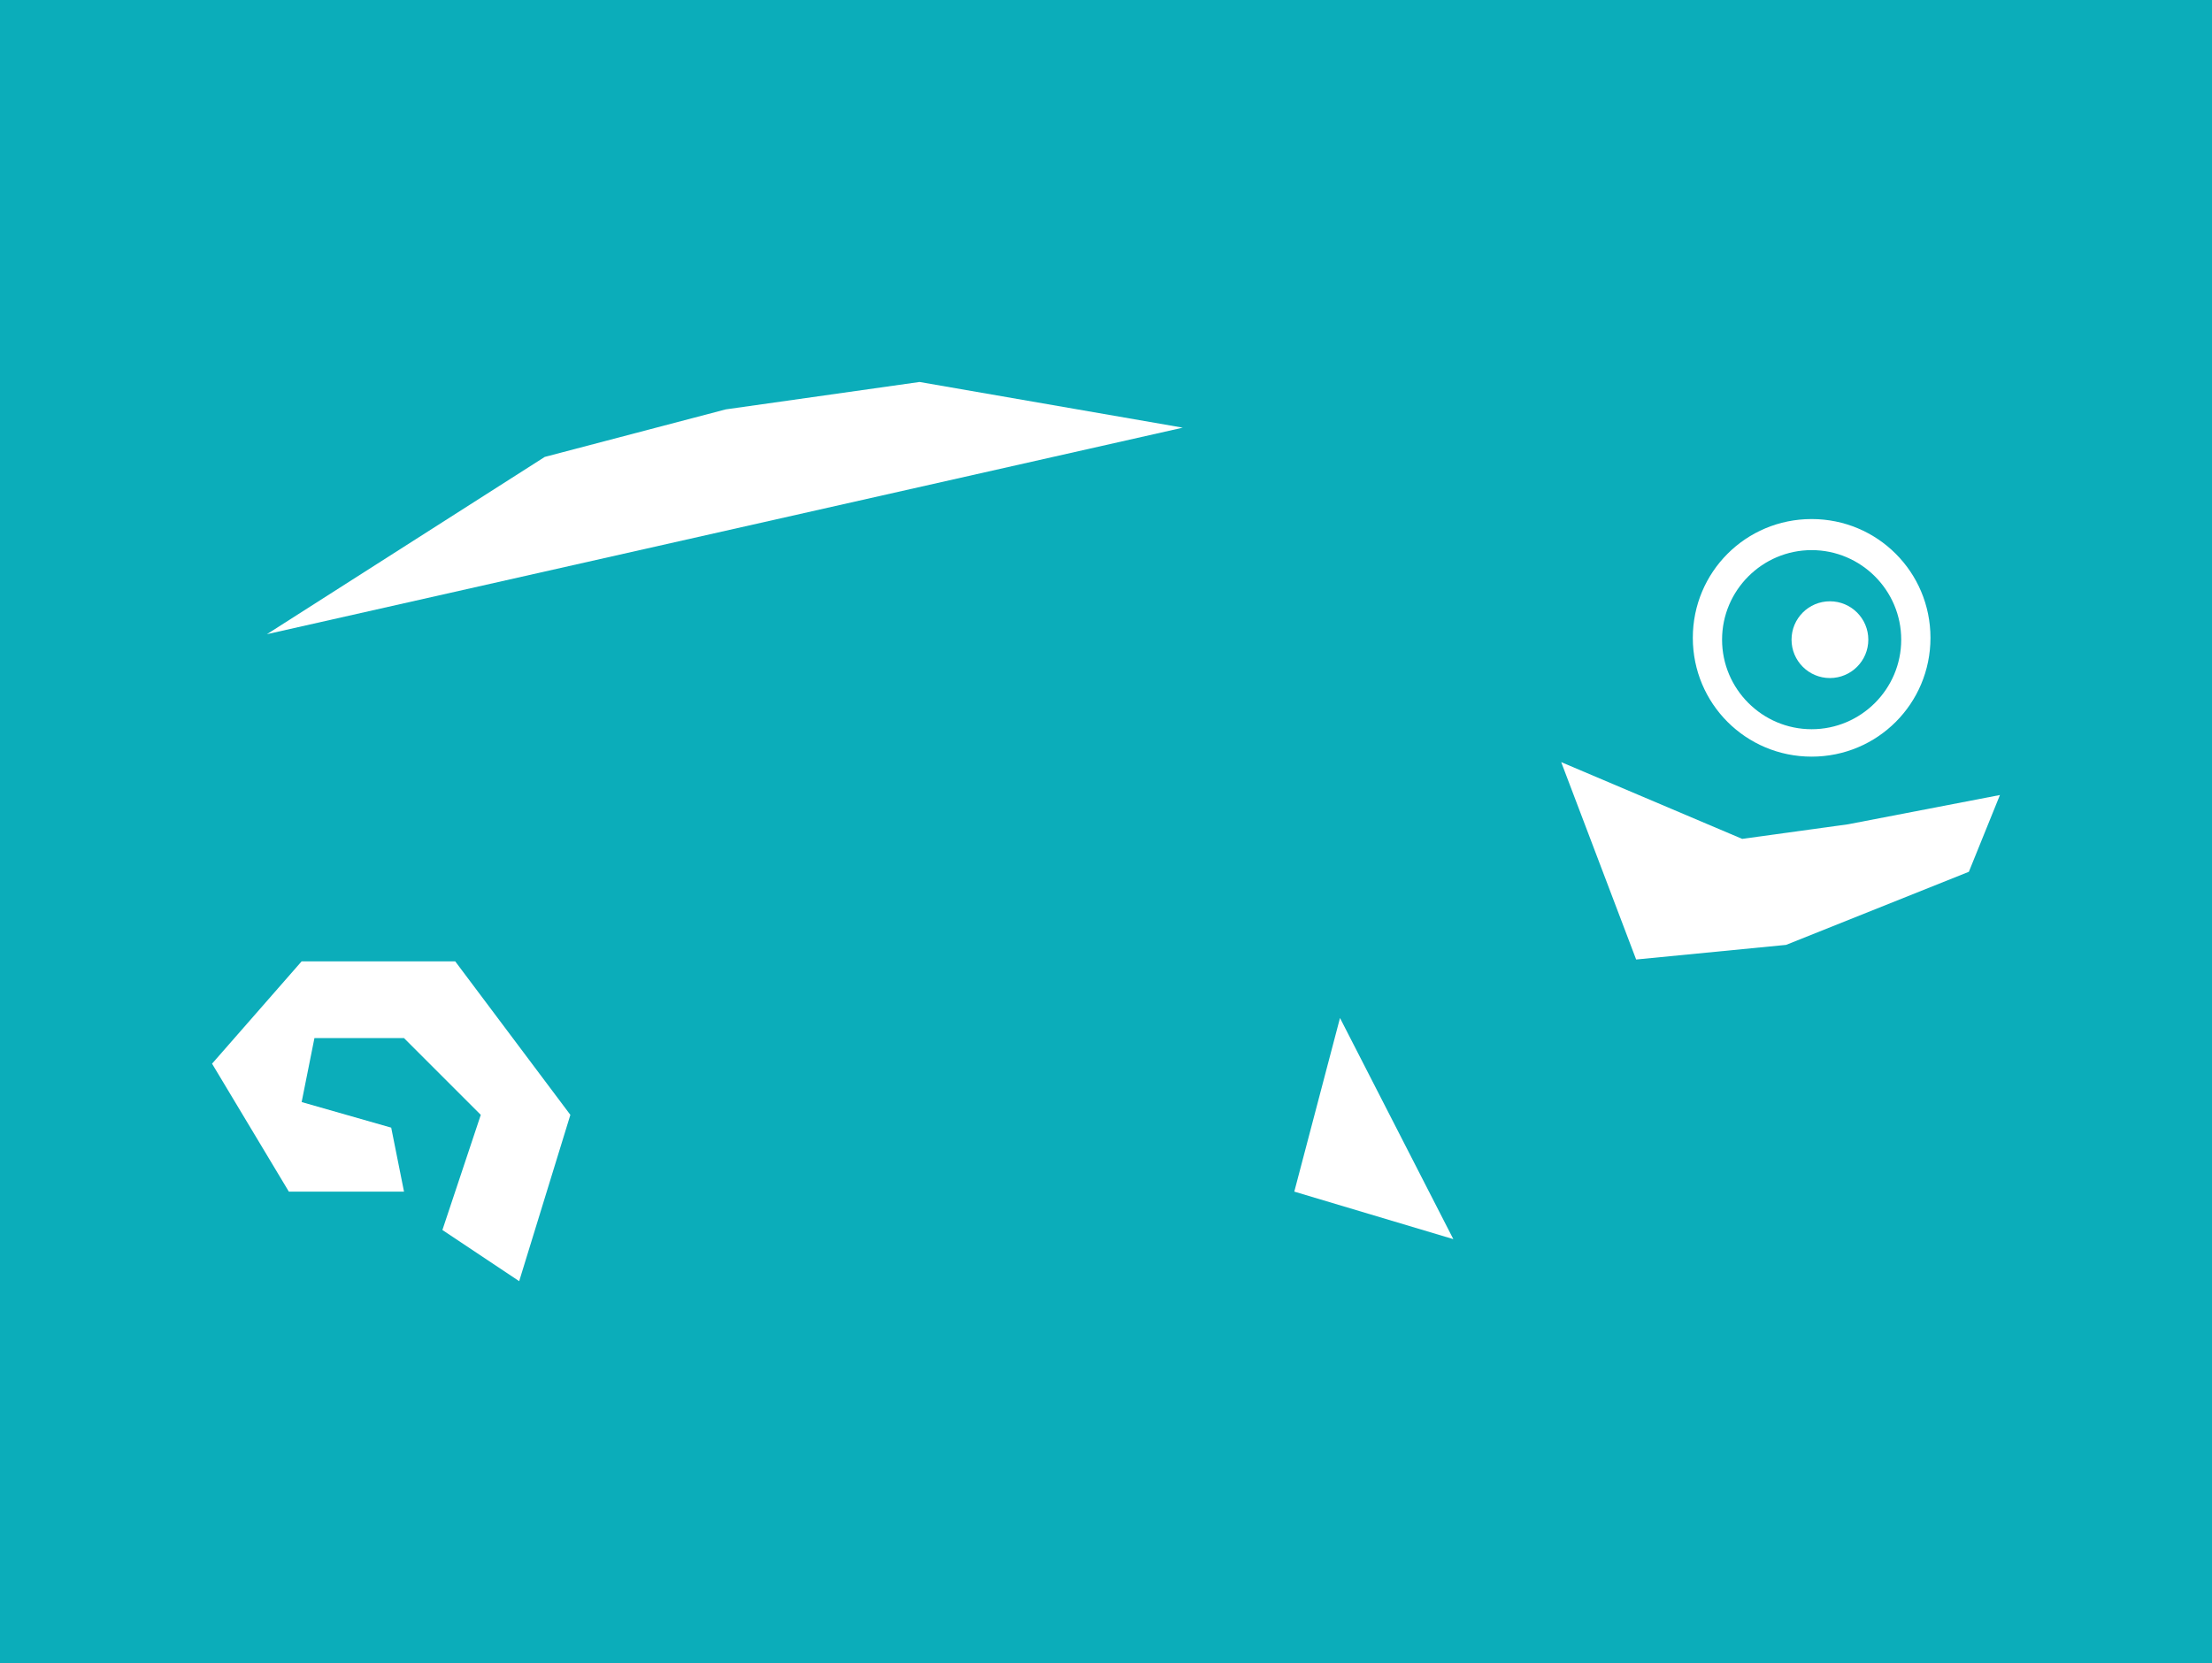 <?xml version="1.0" encoding="utf-8"?>
<!-- Generator: Adobe Illustrator 21.1.0, SVG Export Plug-In . SVG Version: 6.00 Build 0)  -->
<svg version="1.1" id="Layer_1" xmlns="http://www.w3.org/2000/svg" xmlns:xlink="http://www.w3.org/1999/xlink" x="0px" y="0px"
	 viewBox="0 0 121 91" style="enable-background:new 0 0 121 91;" xml:space="preserve">
<style type="text/css">
	.st0{fill:#FFFFFF;}
	.st1{fill:#0BADBA;}
	.st2{fill:#010101;}
</style>
<rect class="st1" width="121" height="91"/>
<g>
	<circle class="st0" cx="100.1" cy="35" r="2.1"/>
	<polygon class="st0" points="14.6,34.7 29.8,25 39.7,22.4 50.3,20.9 64.7,23.4 	"/>
	<polygon class="st0" points="109.4,43.5 107.7,47.7 97.7,51.7 89.5,52.5 89.5,52.5 85.4,41.7 95.3,45.9 101.1,45.1 	"/>
	<polygon class="st0" points="21.4,61.7 22.1,65.2 15.8,65.2 11.6,58.2 16.5,52.6 24.9,52.6 31.2,61 28.4,70.1 24.2,67.3 26.3,61 
		22.1,56.8 17.2,56.8 16.5,60.3 	"/>
	<path class="st0" d="M99.1,28.4c-3.6,0-6.5,2.9-6.5,6.5s2.9,6.5,6.5,6.5s6.5-2.9,6.5-6.5S102.7,28.4,99.1,28.4z M99.1,39.9
		c-2.7,0-4.9-2.2-4.9-4.9s2.2-4.9,4.9-4.9s4.9,2.2,4.9,4.9S101.8,39.9,99.1,39.9z"/>
	<polygon class="st0" points="70.8,65.2 79.5,67.8 73.3,55.7 	"/>
</g>
</svg>
